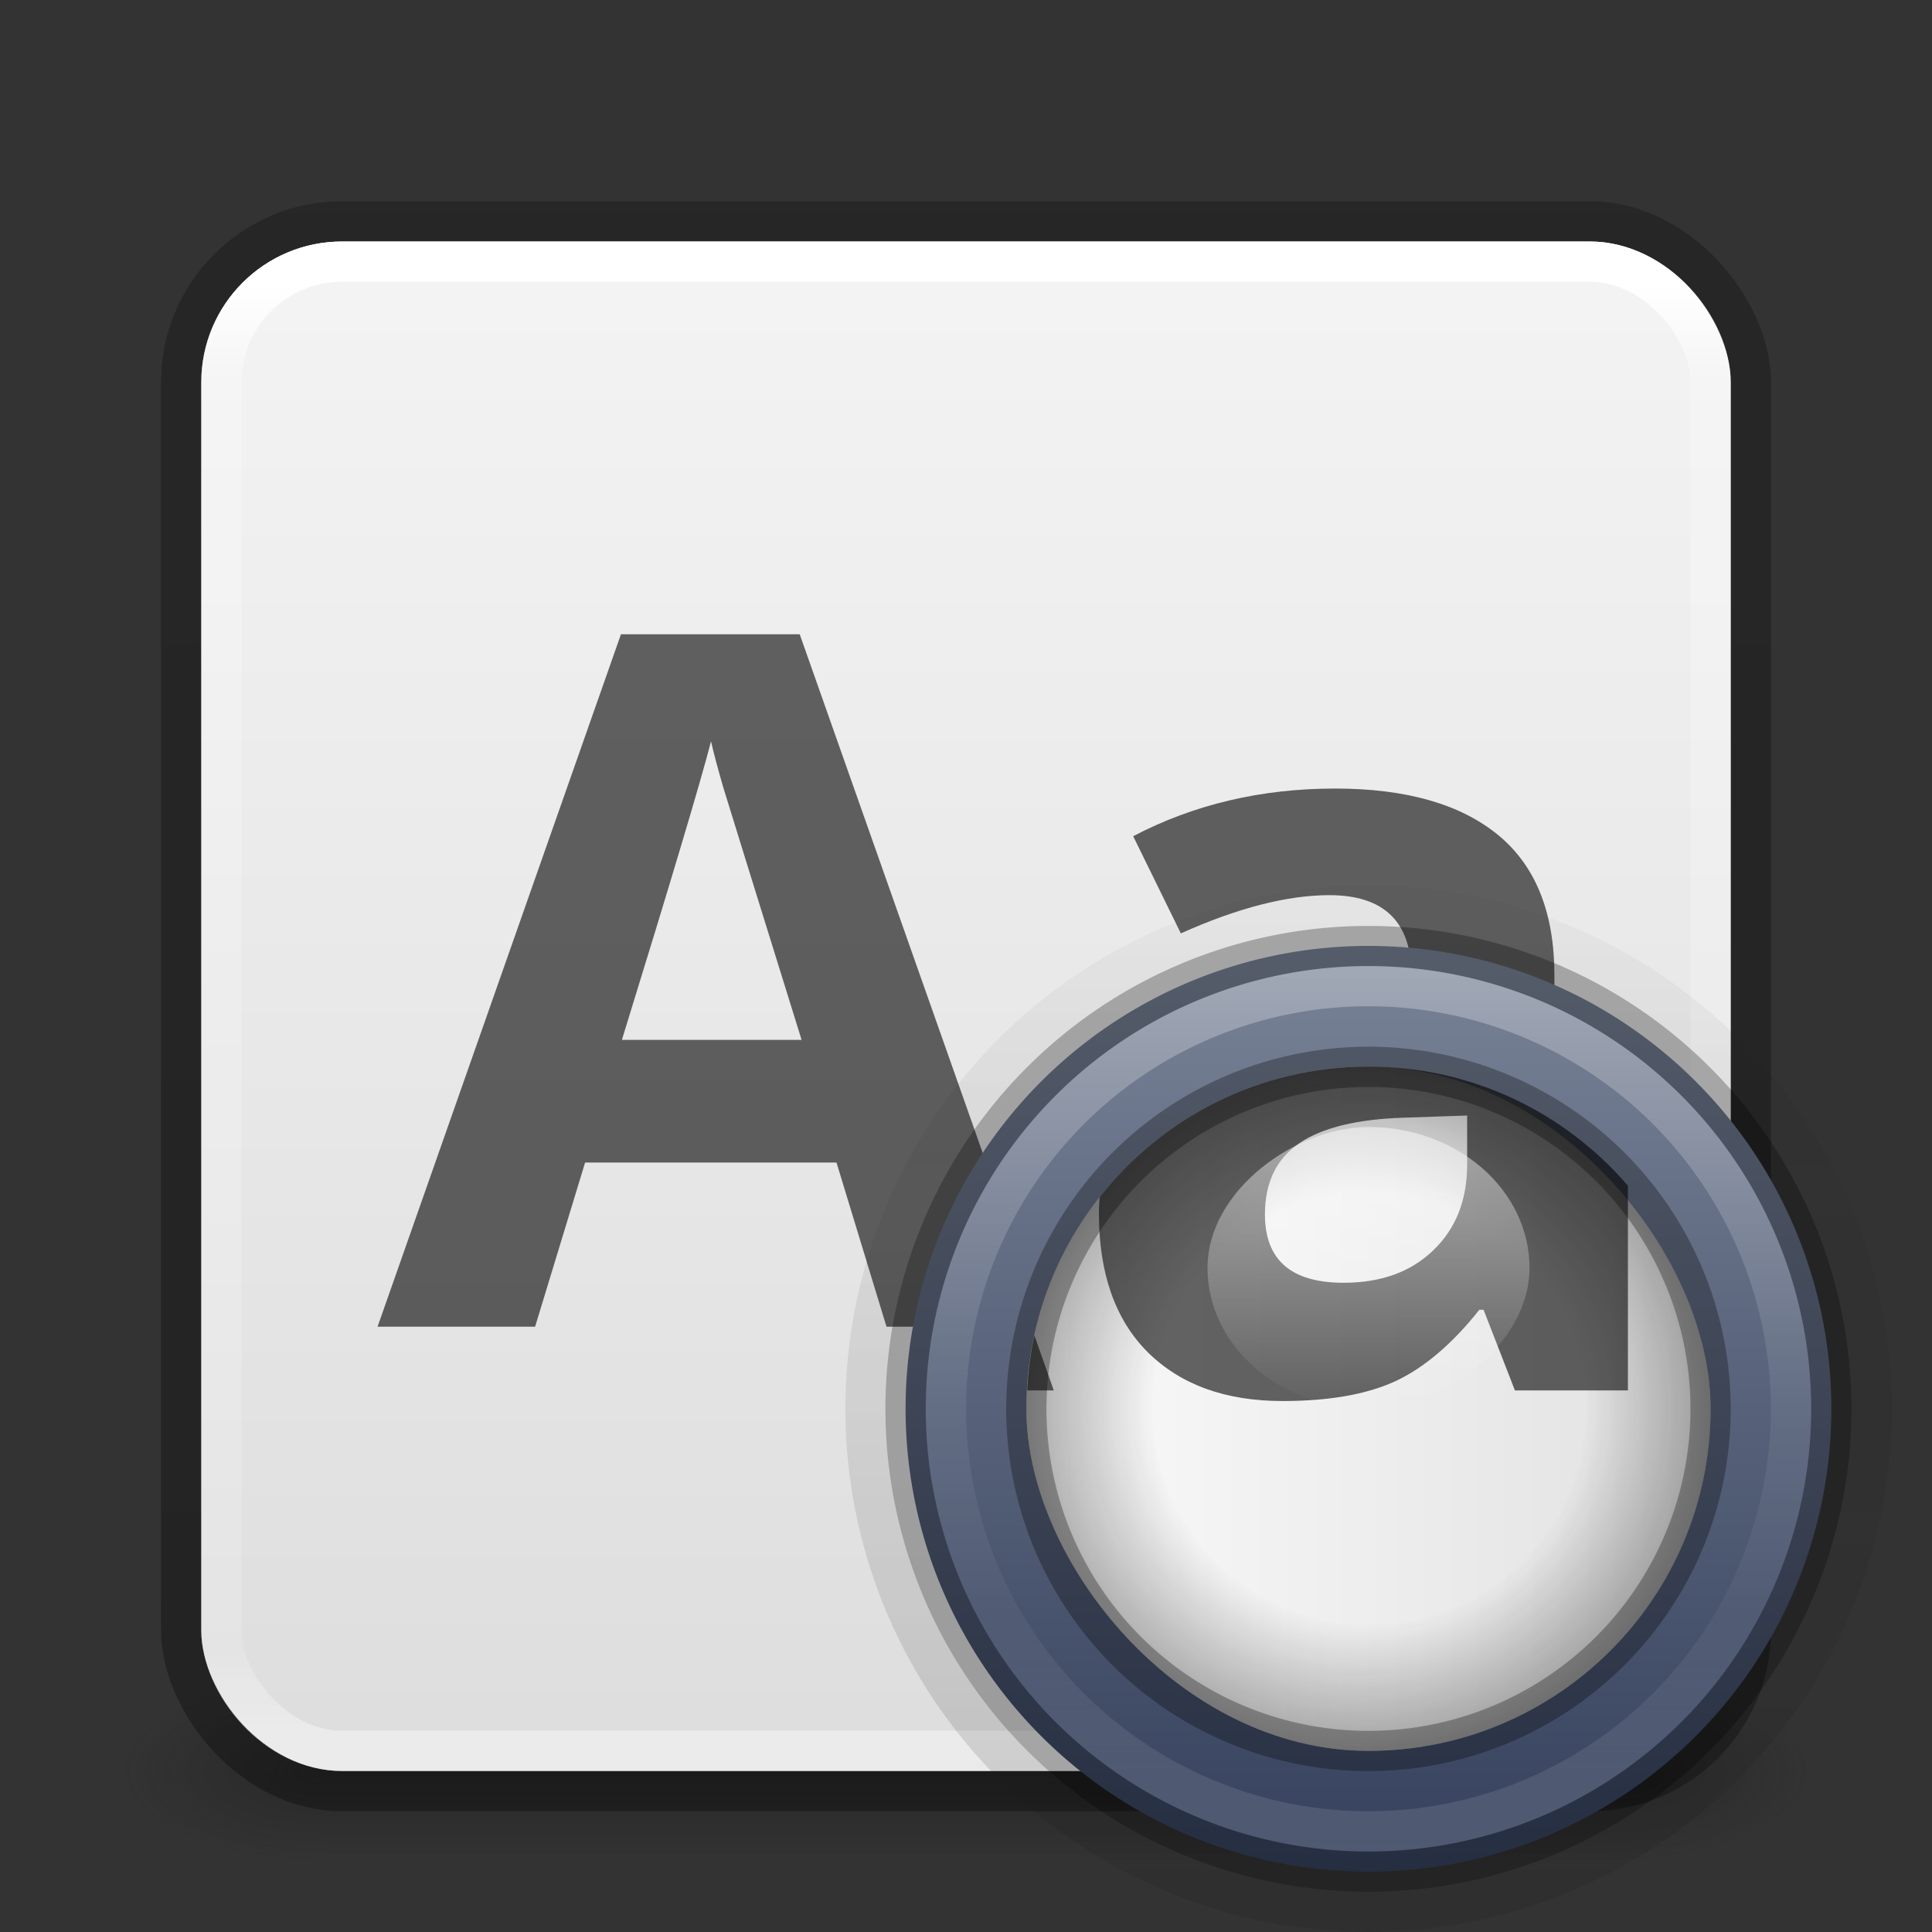 <?xml version="1.0" encoding="UTF-8" standalone="no"?>
<svg
   version="1.1"
   width="48"
   height="48"
   id="svg6649"
   xmlns:xlink="http://www.w3.org/1999/xlink"
   xmlns="http://www.w3.org/2000/svg"
   xmlns:svg="http://www.w3.org/2000/svg"
   xmlns:rdf="http://www.w3.org/1999/02/22-rdf-syntax-ns#"
   xmlns:cc="http://creativecommons.org/ns#"
   xmlns:dc="http://purl.org/dc/elements/1.1/">
  <rect width="100%" height="100%" fill="#333333" stroke="none"/>
  <defs
     id="defs6651">
    <linearGradient
       id="linearGradient1201">
      <stop
         id="stop1193"
         style="stop-color:#ffffff;stop-opacity:1"
         offset="0" />
      <stop
         id="stop1195"
         style="stop-color:#ffffff;stop-opacity:0.235"
         offset="0.068" />
      <stop
         id="stop1197"
         style="stop-color:#ffffff;stop-opacity:0.157"
         offset="0.947" />
      <stop
         id="stop1199"
         style="stop-color:#ffffff;stop-opacity:0.392"
         offset="1" />
    </linearGradient>
    <linearGradient
       id="linearGradient3688-166-749">
      <stop
         id="stop2883"
         style="stop-color:#181818;stop-opacity:1"
         offset="0" />
      <stop
         id="stop2885"
         style="stop-color:#181818;stop-opacity:0"
         offset="1" />
    </linearGradient>
    <linearGradient
       id="linearGradient3702-501-757">
      <stop
         id="stop2895"
         style="stop-color:#181818;stop-opacity:0"
         offset="0" />
      <stop
         id="stop2897"
         style="stop-color:#181818;stop-opacity:1"
         offset="0.5" />
      <stop
         id="stop2899"
         style="stop-color:#181818;stop-opacity:0"
         offset="1" />
    </linearGradient>
    <linearGradient
       x1="39"
       y1="6"
       x2="39"
       y2="41.945"
       id="linearGradient3058-5"
       xlink:href="#linearGradient1201"
       gradientUnits="userSpaceOnUse"
       gradientTransform="translate(4e-6,1)" />
    <linearGradient
       xlink:href="#linearGradient3702-501-757"
       id="linearGradient1191"
       gradientUnits="userSpaceOnUse"
       x1="25.058"
       y1="47.028"
       x2="25.058"
       y2="39.999"
       gradientTransform="matrix(1.143,0,0,0.643,-3.429,16.036)" />
    <linearGradient
       id="linearGradient3600-9-51">
      <stop
         offset="0"
         style="stop-color:#f4f4f4;stop-opacity:1"
         id="stop3602-0-0" />
      <stop
         offset="1"
         style="stop-color:#dbdbdb;stop-opacity:1"
         id="stop3604-9-04" />
    </linearGradient>
    <linearGradient
       id="linearGradient3104-6">
      <stop
         offset="0"
         style="stop-color:#000000;stop-opacity:0.318"
         id="stop3106-3" />
      <stop
         offset="1"
         style="stop-color:#000000;stop-opacity:0.24"
         id="stop3108-9" />
    </linearGradient>
    <linearGradient
       xlink:href="#linearGradient3104-6"
       id="linearGradient3170"
       gradientUnits="userSpaceOnUse"
       gradientTransform="matrix(0.807,0,0,0.895,10.835,-0.132)"
       x1="-51.786"
       y1="50.786"
       x2="-51.786"
       y2="2.906" />
    <linearGradient
       xlink:href="#linearGradient3600-9-51"
       id="linearGradient1512"
       gradientUnits="userSpaceOnUse"
       gradientTransform="matrix(0.971,0,0,0.934,-47.889,1.488)"
       x1="74.839"
       y1="4.536"
       x2="74.839"
       y2="49.779" />
    <linearGradient
       id="linearGradient4632-92-3-0-8-1">
      <stop
         id="stop4634-68-8-0-2-9"
         style="stop-color:#fafafa;stop-opacity:1"
         offset="0" />
      <stop
         id="stop4636-8-21-7-1-4"
         style="stop-color:#e1e1e1;stop-opacity:1"
         offset="1" />
    </linearGradient>
    <radialGradient
       cx="4.993"
       cy="43.5"
       r="2.5"
       fx="4.993"
       fy="43.5"
       id="radialGradient3013-6-5-76"
       xlink:href="#linearGradient3688-166-749"
       gradientUnits="userSpaceOnUse"
       gradientTransform="matrix(2.004,0,0,0.9,29.988,4.85)" />
    <radialGradient
       cx="4.993"
       cy="43.5"
       r="2.5"
       fx="4.993"
       fy="43.5"
       id="radialGradient3015-1-6-9"
       xlink:href="#linearGradient3688-166-749"
       gradientUnits="userSpaceOnUse"
       gradientTransform="matrix(2.004,0,0,0.9,-18.012,-83.15)" />
    <linearGradient
       gradientTransform="matrix(0,-0.937,0.937,0,17.562,77.185)"
       gradientUnits="userSpaceOnUse"
       xlink:href="#linearGradient3688-166-749"
       id="linearGradient3358"
       y2="29.5"
       x2="65.26"
       y1="29.5"
       x1="32.14" />
    <linearGradient
       gradientTransform="matrix(0.877,0,0,0.877,-35.678,3.032)"
       gradientUnits="userSpaceOnUse"
       xlink:href="#linearGradient4220-7"
       id="linearGradient3355"
       y2="50.057"
       x2="79.457"
       y1="22.857"
       x1="79.457" />
    <linearGradient
       id="linearGradient4220-7">
      <stop
         offset="0"
         style="stop-color:#7a8498;stop-opacity:1"
         id="stop4222-7" />
      <stop
         offset="1"
         style="stop-color:#34405c;stop-opacity:1"
         id="stop4224-0" />
    </linearGradient>
    <linearGradient
       gradientTransform="matrix(0,0.652,-0.652,0,61.631,2.399)"
       gradientUnits="userSpaceOnUse"
       xlink:href="#linearGradient3878"
       id="linearGradient3351"
       y2="42.379"
       x2="66.732"
       y1="42.379"
       x1="33.244" />
    <linearGradient
       id="linearGradient3878">
      <stop
         offset="0"
         style="stop-color:#ffffff;stop-opacity:1"
         id="stop3880" />
      <stop
         offset="0.5"
         style="stop-color:#ffffff;stop-opacity:0.235"
         id="stop3882" />
      <stop
         offset="0.729"
         style="stop-color:#ffffff;stop-opacity:0.157"
         id="stop3884" />
      <stop
         offset="1"
         style="stop-color:#ffffff;stop-opacity:0.392"
         id="stop3886" />
    </linearGradient>
    <linearGradient
       gradientTransform="matrix(0.895,0,0,0.895,-1.79,8.158)"
       gradientUnits="userSpaceOnUse"
       xlink:href="#linearGradient4632-92-3-0-8-1"
       id="linearGradient3348"
       y2="30"
       x2="49.5"
       y1="30"
       x1="30.5" />
    <radialGradient
       spreadMethod="pad"
       gradientTransform="matrix(0,0.325,-0.325,1.3972489e-8,46.424,18.111)"
       gradientUnits="userSpaceOnUse"
       xlink:href="#linearGradient3942"
       id="radialGradient3343"
       fy="38.188"
       fx="51.91"
       r="27.5"
       cy="38.188"
       cx="51.91" />
    <linearGradient
       id="linearGradient3942">
      <stop
         id="stop3944"
         style="stop-color:#181818;stop-opacity:0"
         offset="0" />
      <stop
         id="stop3946"
         style="stop-color:#181818;stop-opacity:0"
         offset="0.6" />
      <stop
         id="stop3948"
         style="stop-color:#181818;stop-opacity:1"
         offset="1" />
    </linearGradient>
    <linearGradient
       gradientTransform="matrix(0.729,0,0,0.778,-4.229,-840.948)"
       gradientUnits="userSpaceOnUse"
       xlink:href="#linearGradient3737"
       id="linearGradient3333"
       y2="1037.505"
       x2="53.8"
       y1="1037.505"
       x1="44.2" />
    <linearGradient
       id="linearGradient3737">
      <stop
         id="stop3739"
         style="stop-color:#ffffff;stop-opacity:1"
         offset="0" />
      <stop
         id="stop3741"
         style="stop-color:#ffffff;stop-opacity:0"
         offset="1" />
    </linearGradient>
  </defs>
  <rect
     style="opacity:0.4;fill:url(#radialGradient3013-6-5-76);fill-opacity:1;stroke:none;stroke-width:0.863"
     id="rect2801-3-7-7-2"
     y="41.75"
     x="40"
     height="4.5"
     width="5" />
  <rect
     style="opacity:0.4;fill:url(#radialGradient3015-1-6-9);fill-opacity:1;stroke:none;stroke-width:0.863"
     id="rect3696-6-3-5-0"
     transform="scale(-1)"
     y="-46.25"
     x="-8"
     height="4.5"
     width="5" />
  <rect
     style="opacity:0.4;fill:url(#linearGradient1191);fill-opacity:1;stroke:none;stroke-width:0.863"
     id="rect3700-4-6-9-6"
     y="41.75"
     x="8"
     height="4.5"
     width="32" />
  <rect
     style="color:#000000;font-variation-settings:normal;display:inline;overflow:visible;visibility:visible;vector-effect:none;fill:none;fill-opacity:1;fill-rule:nonzero;stroke:url(#linearGradient3170);stroke-width:1;stroke-linecap:butt;stroke-linejoin:round;stroke-miterlimit:4;stroke-dasharray:none;stroke-dashoffset:0;stroke-opacity:1;-inkscape-stroke:none;marker:none;enable-background:accumulate;stop-color:#000000"
     id="rect5505-21-1-2-8"
     y="5.5"
     x="4.5"
     ry="4"
     rx="4"
     height="39"
     width="39" />
  <rect
     style="color:#000000;font-variation-settings:normal;display:inline;overflow:visible;visibility:visible;vector-effect:none;fill:url(#linearGradient1512);fill-opacity:1;fill-rule:nonzero;stroke:none;stroke-width:1;stroke-linecap:butt;stroke-linejoin:miter;stroke-miterlimit:4;stroke-dasharray:none;stroke-dashoffset:0;stroke-opacity:1;-inkscape-stroke:none;marker:none;enable-background:accumulate;stop-color:#000000"
     id="rect5505-21-1-7-2-9"
     y="6"
     x="5"
     ry="3.5"
     rx="3.5"
     height="38"
     width="38" />
  <rect
     style="fill:none;stroke:url(#linearGradient3058-5);stroke-width:1;stroke-linecap:round;stroke-linejoin:round;stroke-miterlimit:4;stroke-dasharray:none;stroke-dashoffset:0;stroke-opacity:1"
     id="rect6741-2-8-4"
     y="6.5"
     x="5.5"
     ry="3"
     rx="3"
     height="37"
     width="37" />
  <g
     style="font-style:normal;font-variant:normal;font-weight:bold;font-stretch:normal;font-size:24px;line-height:125%;font-family:'Open Sans';-inkscape-font-specification:'Open Sans Bold';text-align:center;letter-spacing:0px;word-spacing:0px;text-anchor:middle;opacity:0.6;fill:#000000;fill-opacity:1;stroke:none"
     id="text7620"
     transform="translate(-4.911e-4,0.477)">
    <path
       id="path3369"
       d="m 22.025,32.484 -1.242,-4.078 h -6.246 l -1.242,4.078 H 9.381 L 15.428,15.281 h 4.441 l 6.07,17.203 h -3.914 m -2.109,-7.125 c -1.148,-3.695 -1.797,-5.785 -1.945,-6.27 -0.141,-0.484 -0.242,-0.867 -0.305,-1.148 -0.258,1 -0.996,3.473 -2.215,7.418 h 4.465" />
    <path
       id="path3371"
       d="m 36.123,32.484 -0.691,-1.781 h -0.094 c -0.602,0.758 -1.223,1.285 -1.863,1.582 -0.633,0.289 -1.461,0.434 -2.484,0.434 -1.258,0 -2.25,-0.359 -2.977,-1.078 -0.719,-0.719 -1.078,-1.742 -1.078,-3.07 -1e-6,-1.391 0.484,-2.414 1.453,-3.07 0.977,-0.664 2.445,-1.031 4.406,-1.102 l 2.273,-0.07 v -0.574 c -9e-6,-1.328 -0.68,-1.992 -2.039,-1.992 -1.047,1.1e-5 -2.277,0.316 -3.691,0.949 l -1.184,-2.414 c 1.508,-0.789 3.18,-1.184 5.016,-1.184 1.758,1.4e-5 3.105,0.383 4.043,1.148 0.937,0.766 1.406,1.93 1.406,3.492 v 8.73 h -2.496 m -1.055,-6.07 -1.383,0.047 c -1.039,0.031 -1.813,0.219 -2.32,0.562 -0.508,0.344 -0.762,0.867 -0.762,1.57 -5e-6,1.008 0.578,1.512 1.734,1.512 0.828,2e-6 1.488,-0.238 1.98,-0.715 0.5,-0.477 0.75,-1.109 0.75,-1.898 V 26.414" />
  </g>
  <path
     style="opacity:0.15;fill:none;stroke:url(#linearGradient3358);stroke-width:1;stroke-miterlimit:4;stroke-dasharray:none;stroke-opacity:1"
     id="path8105"
     d="m 34.003,22.5 a 12.5,12.5 0 0 1 0,25 12.5,12.5 0 1 1 0,-25 z" />
  <path
     style="color:#000000;display:inline;overflow:visible;visibility:visible;fill:url(#linearGradient3355);fill-opacity:1;fill-rule:nonzero;stroke:none;stroke-width:0.791;marker:none;enable-background:accumulate"
     id="path4218"
     d="m 45.499,35.001 a 11.5,11.5 0 0 1 -23,0 11.5,11.5 0 1 1 23,0 z" />
  <path
     style="opacity:0.3;fill:none;stroke:#000000;stroke-width:1;stroke-miterlimit:4;stroke-dasharray:none;stroke-opacity:1"
     id="path7624"
     d="m 45.499,35.002 a 11.5,11.498 0 0 1 -23,0 11.5,11.498 0 1 1 23,0 z" />
  <path
     style="opacity:0.3;fill:none;stroke:url(#linearGradient3351);stroke-width:1;stroke-miterlimit:4;stroke-dasharray:none;stroke-opacity:1"
     id="path7681"
     d="m 33.999,45.5 a 10.497,10.5 0 1 1 0,-21 10.497,10.5 0 1 1 0,21 z" />
  <rect
     style="color:#000000;display:inline;overflow:visible;visibility:visible;fill:url(#linearGradient3348);fill-opacity:1;fill-rule:nonzero;stroke:none;stroke-width:1;marker:none;enable-background:accumulate"
     id="rect8115"
     y="26.5"
     x="25.499"
     ry="25"
     rx="25"
     height="17"
     width="17" />
  <path
     style="color:#000000;font-style:normal;font-variant:normal;font-weight:bold;font-stretch:normal;font-size:medium;line-height:125%;font-family:'Open Sans';-inkscape-font-specification:'Open Sans Bold';text-align:center;letter-spacing:0px;word-spacing:0px;text-anchor:middle;clip-rule:nonzero;display:inline;overflow:visible;visibility:visible;opacity:0.6;isolation:auto;mix-blend-mode:normal;color-interpolation:sRGB;color-interpolation-filters:linearRGB;solid-color:#000000;solid-opacity:1;fill:#000000;fill-opacity:1;fill-rule:nonzero;stroke:none;stroke-width:1;stroke-linecap:butt;stroke-linejoin:miter;stroke-miterlimit:4;stroke-dasharray:none;stroke-dashoffset:0;stroke-opacity:1;color-rendering:auto;image-rendering:auto;shape-rendering:auto;text-rendering:auto;enable-background:accumulate"
     d="m 34,26.5 c -2.718,0 -5.126,1.268 -6.68,3.242 -0.008,0.131 -0.018,0.261 -0.018,0.398 -10e-7,1.494 0.404,2.646 1.213,3.455 0.817,0.809 1.933,1.213 3.348,1.213 1.151,0 2.083,-0.163 2.795,-0.488 0.721,-0.334 1.419,-0.927 2.096,-1.779 h 0.105 l 0.779,2.004 h 2.807 V 29.459 C 38.889,27.648 36.586,26.5 34,26.5 Z m 2.451,1.215 v 1.213 c -1e-5,0.888 -0.281,1.601 -0.844,2.137 -0.554,0.536 -1.297,0.805 -2.229,0.805 -1.301,3e-6 -1.951,-0.567 -1.951,-1.701 -5e-6,-0.791 0.286,-1.381 0.857,-1.768 0.571,-0.387 1.442,-0.598 2.611,-0.633 l 1.555,-0.053 z m -10.752,5.463 c -0.096,0.443 -0.153,0.901 -0.178,1.367 h 0.66 z"
     id="path3366" />
  <rect
     style="color:#000000;display:inline;overflow:visible;visibility:visible;opacity:0.4;fill:url(#radialGradient3343);fill-opacity:1;fill-rule:nonzero;stroke:none;stroke-width:1;marker:none;enable-background:accumulate"
     id="rect12723"
     y="26.5"
     x="25.499"
     ry="25"
     rx="25"
     height="17"
     width="17" />
  <path
     style="opacity:0.3;fill:none;stroke:#000000;stroke-width:1;stroke-miterlimit:4;stroke-dasharray:none;stroke-opacity:1"
     id="path8113"
     d="m 42.499,35.004 a 8.5,8.499 0 0 1 -17,0 8.5,8.499 0 1 1 17,0 z" />
  <rect
     style="color:#000000;display:inline;overflow:visible;visibility:visible;opacity:0.5;fill:url(#linearGradient3333);fill-opacity:1;fill-rule:nonzero;stroke:none;stroke-width:1;marker:none;enable-background:accumulate"
     id="rect12733"
     transform="rotate(90)"
     y="-38"
     x="28"
     ry="25"
     rx="25"
     height="8"
     width="7" />
</svg>
